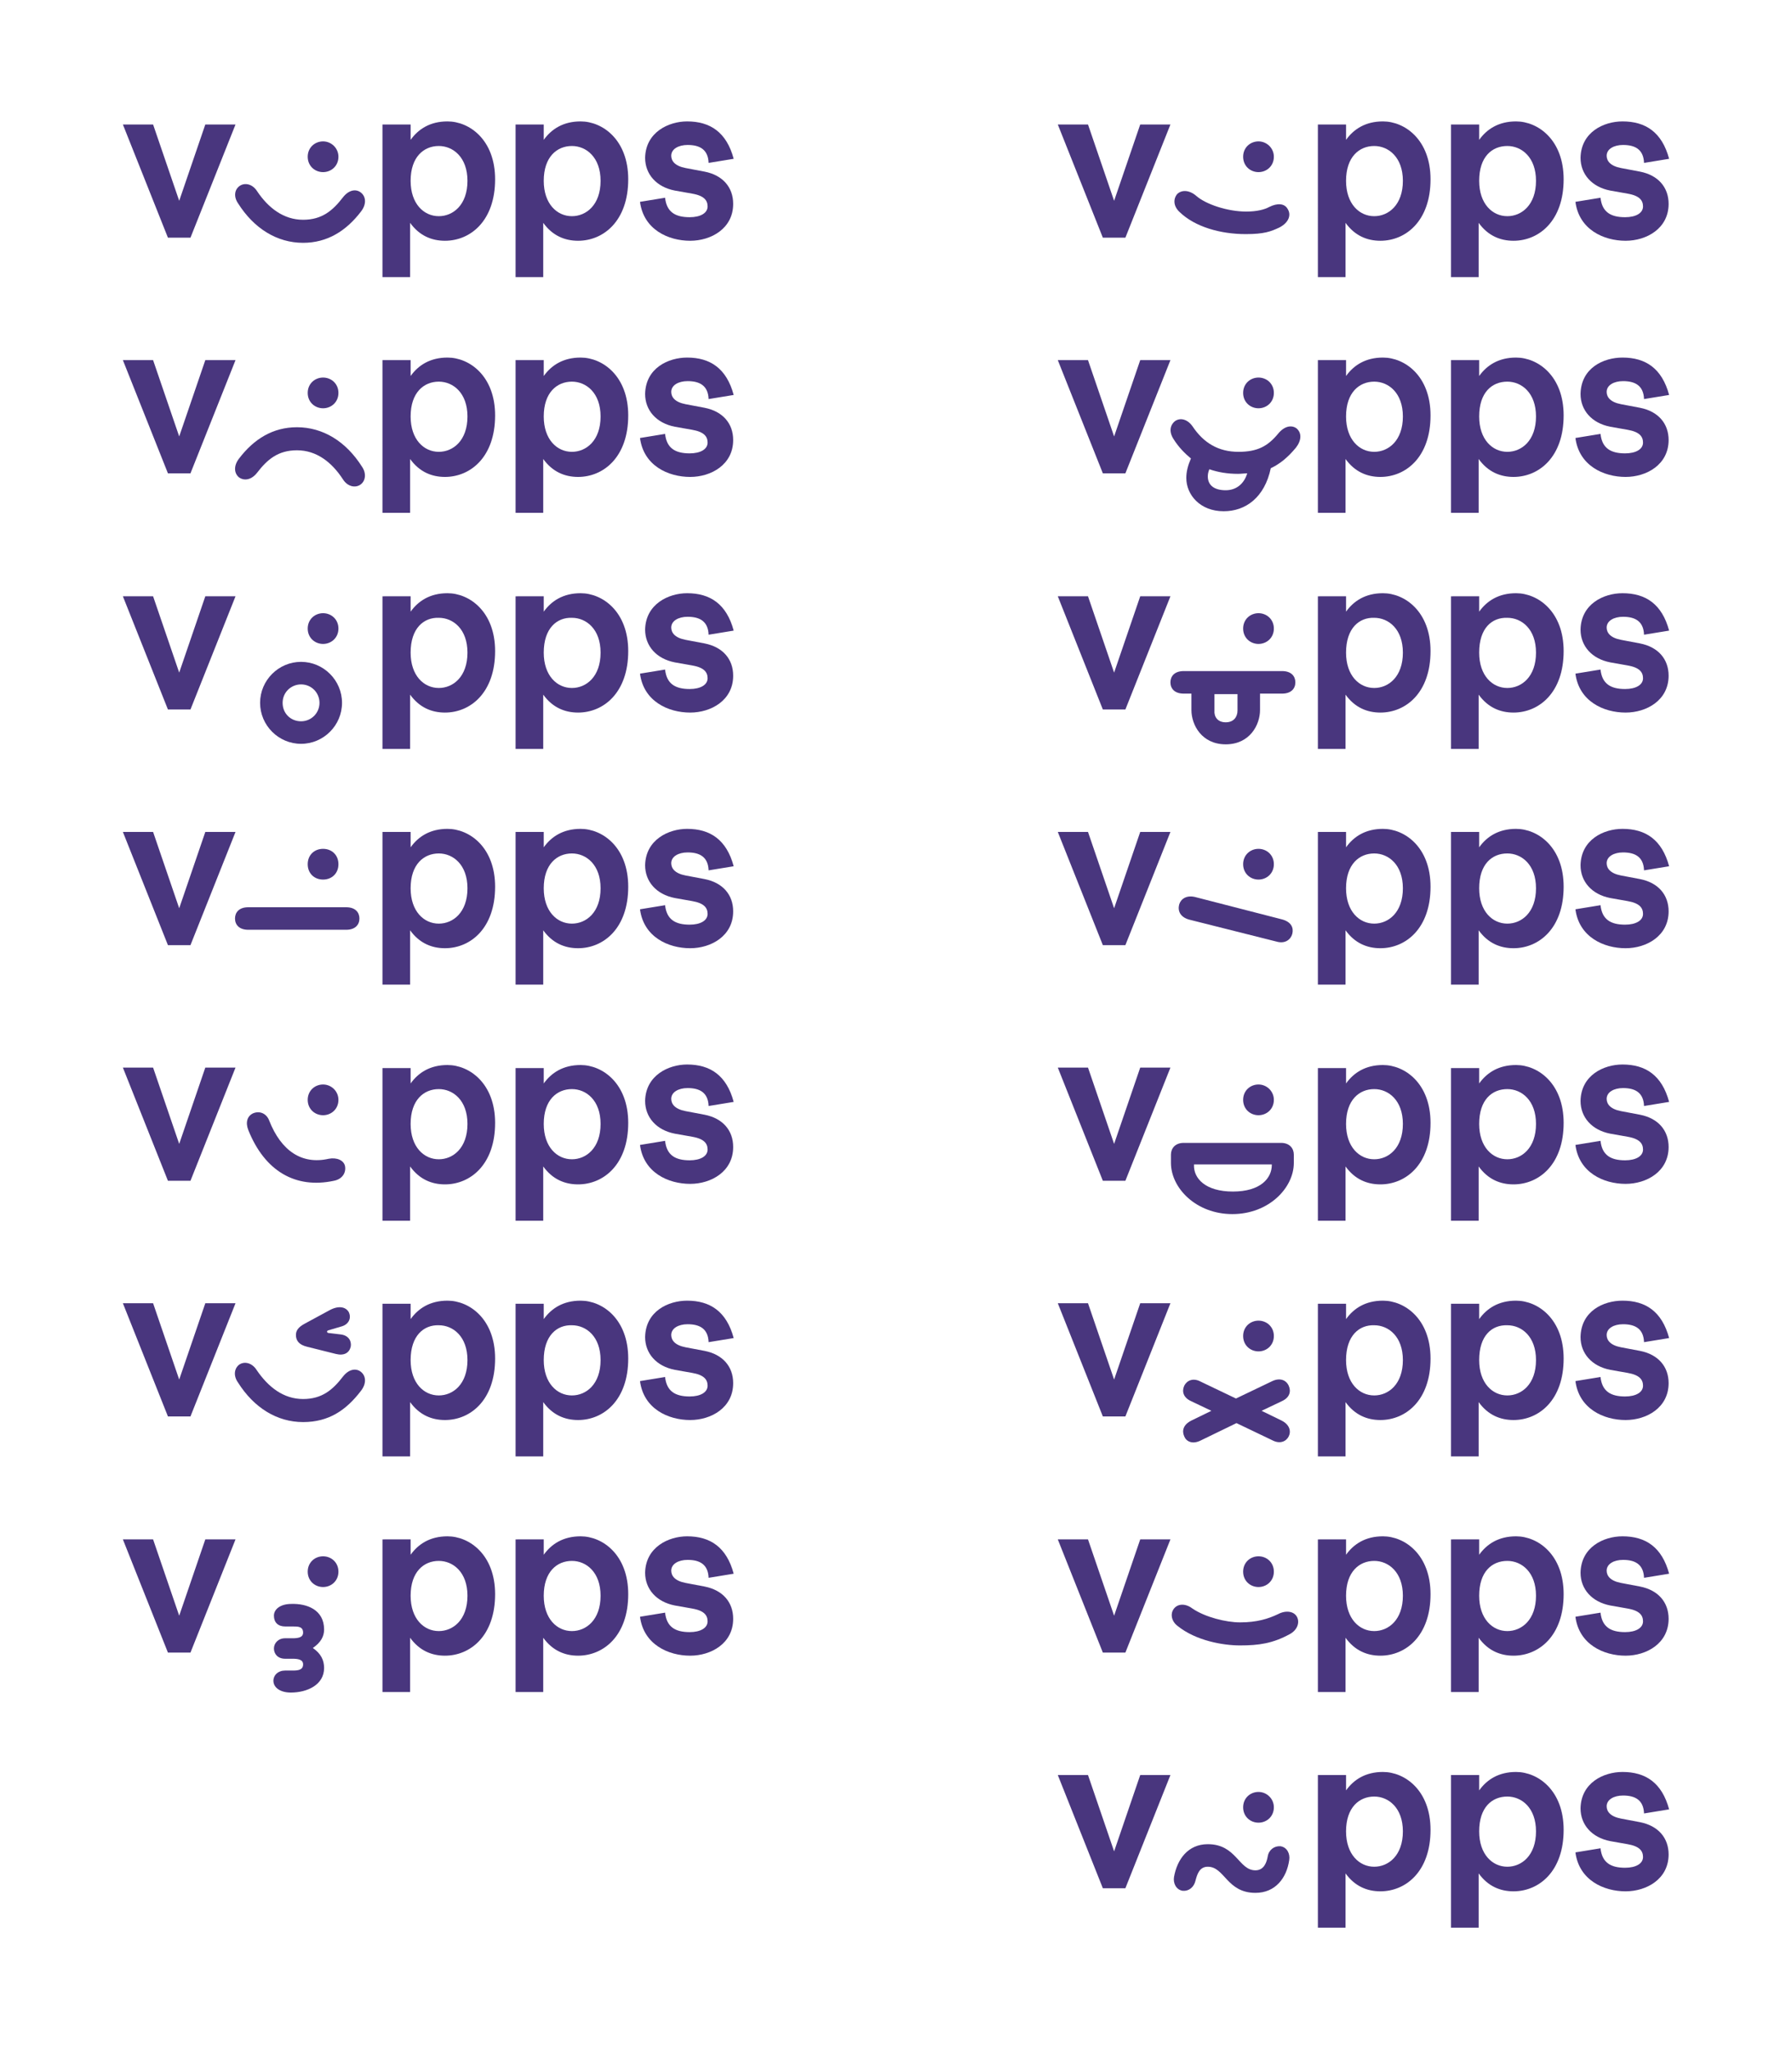 <?xml version="1.0" encoding="utf-8"?>
<!-- Generator: Adobe Illustrator 21.1.0, SVG Export Plug-In . SVG Version: 6.00 Build 0)  -->
<svg version="1.1" id="Layer_1" xmlns="http://www.w3.org/2000/svg" xmlns:xlink="http://www.w3.org/1999/xlink" x="0px" y="0px"
	 width="350px" height="400px" viewBox="0 0 350 400" style="enable-background:new 0 0 350 400;" xml:space="preserve">
<style type="text/css">
	.st0{fill:#FF6633;}
	.st1{fill:#FFFFFF;}
	.st2{fill:#49367E;}
	.st3{fill:none;}
</style>
<path class="st2" d="M29.9,24.3L35,39.2l5.1-14.9H46l-8.8,22.1h-4.4L24,24.3C24,24.3,29.9,24.3,29.9,24.3z"/>
<path class="st2" d="M59.2,42.9c3.7,0,5.8-1.8,7.8-4.4c1.1-1.4,2.5-1.7,3.5-0.9s1.1,2.3,0,3.7c-2.9,3.8-6.6,6.1-11.3,6.1
	c-5.1,0-9.6-2.8-12.7-7.7c-0.9-1.3-0.7-2.7,0.3-3.4s2.5-0.4,3.4,1C52.4,40.6,55.4,42.9,59.2,42.9z M66.1,30.6c0,1.8-1.4,3-3,3
	s-3-1.2-3-3s1.4-3,3-3S66.1,28.9,66.1,30.6z"/>
<path class="st2" d="M80.2,24.3v3c1.5-2.1,3.8-3.6,7.2-3.6c4.3,0,9.3,3.6,9.3,11.3c0,8.1-4.8,12-9.8,12c-2.6,0-5-1-6.8-3.5v10.6
	h-5.4V24.3H80.2z M80.2,35.3c0,4.5,2.6,6.9,5.5,6.9c2.8,0,5.6-2.2,5.6-6.9c0-4.6-2.8-6.8-5.6-6.8C82.8,28.5,80.2,30.6,80.2,35.3z"/>
<path class="st2" d="M106.2,24.3v3c1.5-2.1,3.8-3.6,7.2-3.6c4.3,0,9.3,3.6,9.3,11.3c0,8.1-4.8,12-9.8,12c-2.6,0-5-1-6.8-3.5v10.6
	h-5.4V24.3H106.2z M106.2,35.3c0,4.5,2.6,6.9,5.5,6.9c2.8,0,5.6-2.2,5.6-6.9c0-4.6-2.8-6.8-5.6-6.8
	C108.8,28.5,106.2,30.6,106.2,35.3z"/>
<path class="st2" d="M134.2,23.7c4.5,0,7.7,2.1,9.1,7.3l-4.9,0.8c-0.1-2.6-1.7-3.5-4.1-3.5c-1.8,0-3.2,0.8-3.2,2.1
	c0,1,0.7,2,2.8,2.4l3.7,0.7c3.6,0.7,5.6,3.1,5.6,6.3c0,4.8-4.3,7.2-8.4,7.2c-4.3,0-9.1-2.2-9.8-7.6l4.9-0.8c0.3,2.8,2,3.8,4.8,3.8
	c2.1,0,3.5-0.8,3.5-2.1c0-1.2-0.7-2.1-3-2.5l-3.4-0.6c-3.6-0.7-5.8-3.2-5.8-6.4C126.1,25.8,130.6,23.7,134.2,23.7z"/>
<path class="st2" d="M29.9,70.3L35,85.2l5.1-14.9H46l-8.8,22.1h-4.4L24,70.3H29.9z"/>
<path class="st2" d="M58,87.9c-3.7,0-5.8,1.8-7.8,4.4c-1.1,1.4-2.5,1.6-3.5,0.9c-1-0.8-1.1-2.3,0-3.7c2.9-3.8,6.6-6.1,11.3-6.1
	c5.1,0,9.6,2.8,12.7,7.7c0.9,1.3,0.7,2.8-0.3,3.5s-2.5,0.4-3.4-1C64.8,90.2,61.8,87.9,58,87.9z M66.1,76.7c0,1.8-1.4,3-3,3
	s-3-1.2-3-3s1.4-3,3-3S66.1,74.9,66.1,76.7z"/>
<path class="st2" d="M80.2,70.4v3c1.5-2.1,3.8-3.6,7.2-3.6c4.3,0,9.3,3.6,9.3,11.3c0,8.1-4.8,12-9.8,12c-2.6,0-5-1-6.8-3.5v10.5
	h-5.4V70.3h5.5V70.4z M80.2,81.3c0,4.5,2.6,6.9,5.5,6.9c2.8,0,5.6-2.2,5.6-6.9c0-4.6-2.8-6.8-5.6-6.8C82.8,74.5,80.2,76.6,80.2,81.3
	z"/>
<path class="st2" d="M106.2,70.4v3c1.5-2.1,3.8-3.6,7.2-3.6c4.3,0,9.3,3.6,9.3,11.3c0,8.1-4.8,12-9.8,12c-2.6,0-5-1-6.8-3.5v10.5
	h-5.4V70.3h5.5V70.4z M106.2,81.3c0,4.5,2.6,6.9,5.5,6.9c2.8,0,5.6-2.2,5.6-6.9c0-4.6-2.8-6.8-5.6-6.8
	C108.8,74.5,106.2,76.6,106.2,81.3z"/>
<path class="st2" d="M134.2,69.8c4.5,0,7.7,2.1,9.1,7.3l-4.9,0.8c-0.1-2.6-1.7-3.5-4.1-3.5c-1.8,0-3.2,0.8-3.2,2.1
	c0,1,0.7,2,2.8,2.4l3.7,0.7c3.6,0.7,5.6,3.1,5.6,6.3c0,4.8-4.3,7.2-8.4,7.2c-4.3,0-9.1-2.2-9.8-7.6l4.9-0.8c0.3,2.8,2,3.8,4.8,3.8
	c2.1,0,3.5-0.8,3.5-2.1c0-1.2-0.7-2.1-3-2.5l-3.4-0.6c-3.6-0.7-5.8-3.2-5.8-6.4C126.1,71.8,130.6,69.8,134.2,69.8z"/>
<path class="st2" d="M29.9,116.4l5.1,14.9l5.1-14.9H46l-8.8,22.1h-4.4L24,116.4H29.9z"/>
<path class="st2" d="M66.8,137.2c0,4.4-3.6,8-8,8s-8-3.6-8-8s3.6-8,8-8S66.8,132.8,66.8,137.2z M55.2,137.2c0,2.1,1.6,3.6,3.6,3.6
	s3.6-1.6,3.6-3.6s-1.6-3.6-3.6-3.6C56.9,133.6,55.2,135.1,55.2,137.2z M66.1,122.7c0,1.8-1.4,3-3,3s-3-1.2-3-3s1.4-3,3-3
	S66.1,120.9,66.1,122.7z"/>
<path class="st2" d="M80.2,116.4v3c1.5-2.1,3.8-3.6,7.2-3.6c4.3,0,9.3,3.6,9.3,11.3c0,8.1-4.8,12-9.8,12c-2.6,0-5-1-6.8-3.5v10.6
	h-5.4v-29.8H80.2z M80.2,127.4c0,4.5,2.6,6.9,5.5,6.9c2.8,0,5.6-2.2,5.6-6.9c0-4.6-2.8-6.8-5.6-6.8
	C82.8,120.5,80.2,122.6,80.2,127.4z"/>
<path class="st2" d="M106.2,116.4v3c1.5-2.1,3.8-3.6,7.2-3.6c4.3,0,9.3,3.6,9.3,11.3c0,8.1-4.8,12-9.8,12c-2.6,0-5-1-6.8-3.5v10.6
	h-5.4v-29.8H106.2z M106.2,127.4c0,4.5,2.6,6.9,5.5,6.9c2.8,0,5.6-2.2,5.6-6.9c0-4.6-2.8-6.8-5.6-6.8
	C108.8,120.5,106.2,122.6,106.2,127.4z"/>
<path class="st2" d="M134.2,115.8c4.5,0,7.7,2.1,9.1,7.3l-4.9,0.8c-0.1-2.6-1.7-3.5-4.1-3.5c-1.8,0-3.2,0.8-3.2,2.1
	c0,1,0.7,2,2.8,2.4l3.7,0.7c3.6,0.7,5.6,3.1,5.6,6.3c0,4.8-4.3,7.2-8.4,7.2c-4.3,0-9.1-2.2-9.8-7.6l4.9-0.8c0.3,2.8,2,3.8,4.8,3.8
	c2.1,0,3.5-0.8,3.5-2.1c0-1.2-0.7-2.1-3-2.5l-3.4-0.6c-3.6-0.7-5.8-3.2-5.8-6.4C126.1,117.9,130.6,115.8,134.2,115.8z"/>
<path class="st2" d="M29.9,162.4l5.1,14.9l5.1-14.9H46l-8.8,22.1h-4.4L24,162.4H29.9z"/>
<path class="st2" d="M67.6,177.1c1.8,0,2.6,1,2.6,2.2s-0.8,2.2-2.6,2.2H48.5c-1.8,0-2.6-1-2.6-2.2s0.8-2.2,2.6-2.2H67.6z
	 M66.1,168.7c0,1.8-1.3,3-3,3s-3-1.2-3-3s1.3-3,3-3S66.1,166.9,66.1,168.7z"/>
<path class="st2" d="M80.2,162.4v3c1.5-2.1,3.8-3.6,7.2-3.6c4.3,0,9.3,3.6,9.3,11.3c0,8.1-4.8,12-9.8,12c-2.6,0-5-1-6.8-3.5v10.6
	h-5.4v-29.8H80.2z M80.2,173.4c0,4.5,2.6,6.9,5.5,6.9c2.8,0,5.6-2.2,5.6-6.9c0-4.6-2.8-6.8-5.6-6.8
	C82.8,166.6,80.2,168.7,80.2,173.4z"/>
<path class="st2" d="M106.2,162.4v3c1.5-2.1,3.8-3.6,7.2-3.6c4.3,0,9.3,3.6,9.3,11.3c0,8.1-4.8,12-9.8,12c-2.6,0-5-1-6.8-3.5v10.6
	h-5.4v-29.8H106.2z M106.2,173.4c0,4.5,2.6,6.9,5.5,6.9c2.8,0,5.6-2.2,5.6-6.9c0-4.6-2.8-6.8-5.6-6.8
	C108.8,166.6,106.2,168.7,106.2,173.4z"/>
<path class="st2" d="M134.2,161.8c4.5,0,7.7,2.1,9.1,7.3l-4.9,0.8c-0.1-2.6-1.7-3.5-4.1-3.5c-1.8,0-3.2,0.8-3.2,2.1
	c0,1,0.7,2,2.8,2.4l3.7,0.7c3.6,0.7,5.6,3.1,5.6,6.3c0,4.8-4.3,7.2-8.4,7.2c-4.3,0-9.1-2.2-9.8-7.6l4.9-0.8c0.3,2.8,2,3.8,4.8,3.8
	c2.1,0,3.5-0.8,3.5-2.1c0-1.2-0.7-2.1-3-2.5l-3.4-0.6c-3.6-0.7-5.8-3.2-5.8-6.4C126.1,163.9,130.6,161.8,134.2,161.8z"/>
<path class="st2" d="M29.9,208.4l5.1,14.9l5.1-14.9H46l-8.8,22.1h-4.4L24,208.4H29.9z"/>
<path class="st2" d="M64.2,226.2c1.6-0.3,3,0.3,3.2,1.5c0.2,1.3-0.6,2.5-2.2,2.8c-7.5,1.6-13.5-1.9-16.7-9.9c-0.6-1.5-0.2-2.8,1-3.3
	c1.3-0.5,2.6,0.1,3.1,1.5C54.9,224.6,58.9,227.4,64.2,226.2z M66.1,214.7c0,1.8-1.4,3-3,3s-3-1.2-3-3s1.4-3,3-3S66.1,213,66.1,214.7
	z"/>
<path class="st2" d="M80.2,208.5v3c1.5-2.1,3.8-3.6,7.2-3.6c4.3,0,9.3,3.6,9.3,11.3c0,8.1-4.8,12-9.8,12c-2.6,0-5-1-6.8-3.5v10.6
	h-5.4v-29.8H80.2z M80.2,219.4c0,4.5,2.6,6.9,5.5,6.9c2.8,0,5.6-2.2,5.6-6.9c0-4.6-2.8-6.8-5.6-6.8
	C82.8,212.6,80.2,214.7,80.2,219.4z"/>
<path class="st2" d="M106.2,208.5v3c1.5-2.1,3.8-3.6,7.2-3.6c4.3,0,9.3,3.6,9.3,11.3c0,8.1-4.8,12-9.8,12c-2.6,0-5-1-6.8-3.5v10.6
	h-5.4v-29.8H106.2z M106.2,219.4c0,4.5,2.6,6.9,5.5,6.9c2.8,0,5.6-2.2,5.6-6.9c0-4.6-2.8-6.8-5.6-6.8
	C108.8,212.6,106.2,214.7,106.2,219.4z"/>
<path class="st2" d="M134.2,207.8c4.5,0,7.7,2.1,9.1,7.3l-4.9,0.8c-0.1-2.6-1.7-3.5-4.1-3.5c-1.8,0-3.2,0.8-3.2,2.1
	c0,1,0.7,2,2.8,2.4l3.7,0.7c3.6,0.7,5.6,3.1,5.6,6.3c0,4.8-4.3,7.2-8.4,7.2c-4.3,0-9.1-2.2-9.8-7.6l4.9-0.8c0.3,2.8,2,3.8,4.8,3.8
	c2.1,0,3.5-0.8,3.5-2.1c0-1.2-0.7-2.1-3-2.5l-3.4-0.6c-3.6-0.7-5.8-3.2-5.8-6.4C126.1,209.9,130.6,207.8,134.2,207.8z"/>
<path class="st2" d="M29.9,254.4l5.1,14.9l5.1-14.9H46l-8.8,22.1h-4.4L24,254.4H29.9z"/>
<path class="st2" d="M46.7,266.4c1-0.7,2.5-0.4,3.4,1c2.3,3.4,5.3,5.7,9.1,5.7c3.7,0,5.8-1.8,7.8-4.4c1.1-1.4,2.5-1.7,3.5-0.9
	c1,0.8,1.1,2.3,0,3.7c-2.9,3.8-6.3,6.1-11.3,6.1c-5.1,0-9.6-2.8-12.7-7.7C45.5,268.5,45.8,267.1,46.7,266.4z M64.1,259.7
	c-0.3,0.1-0.3,0.4,0,0.5l2.5,0.3c1.5,0.2,2.1,1.3,1.9,2.4c-0.3,1.2-1.3,1.8-2.9,1.4l-5.6-1.4c-1.7-0.4-2.2-1.3-2.2-2.3
	c0-0.8,0.4-1.5,1.7-2.2l4.8-2.6c1.8-1,3.2-0.7,3.8,0.3c0.6,1.2,0,2.4-1.3,2.8L64.1,259.7z"/>
<path class="st2" d="M80.2,254.5v3c1.5-2.1,3.8-3.6,7.2-3.6c4.3,0,9.3,3.6,9.3,11.3c0,8.1-4.8,12-9.8,12c-2.6,0-5-1-6.8-3.5v10.6
	h-5.4v-29.8H80.2z M80.2,265.5c0,4.5,2.6,6.9,5.5,6.9c2.8,0,5.6-2.2,5.6-6.9c0-4.6-2.8-6.8-5.6-6.8
	C82.8,258.6,80.2,260.7,80.2,265.5z"/>
<path class="st2" d="M106.2,254.5v3c1.5-2.1,3.8-3.6,7.2-3.6c4.3,0,9.3,3.6,9.3,11.3c0,8.1-4.8,12-9.8,12c-2.6,0-5-1-6.8-3.5v10.6
	h-5.4v-29.8H106.2z M106.2,265.5c0,4.5,2.6,6.9,5.5,6.9c2.8,0,5.6-2.2,5.6-6.9c0-4.6-2.8-6.8-5.6-6.8
	C108.8,258.6,106.2,260.7,106.2,265.5z"/>
<path class="st2" d="M134.2,253.9c4.5,0,7.7,2.1,9.1,7.3l-4.9,0.8c-0.1-2.6-1.7-3.5-4.1-3.5c-1.8,0-3.2,0.8-3.2,2.1
	c0,1,0.7,2,2.8,2.4l3.7,0.7c3.6,0.7,5.6,3.1,5.6,6.3c0,4.8-4.3,7.2-8.4,7.2c-4.3,0-9.1-2.2-9.8-7.6l4.9-0.8c0.3,2.8,2,3.8,4.8,3.8
	c2.1,0,3.5-0.8,3.5-2.1c0-1.2-0.7-2.1-3-2.5l-3.4-0.6c-3.6-0.7-5.8-3.2-5.8-6.4C126.1,255.9,130.6,253.9,134.2,253.9z"/>
<path class="st2" d="M29.9,300.5l5.1,14.9l5.1-14.9H46l-8.8,22.1h-4.4L24,300.5H29.9z"/>
<path class="st2" d="M63.3,318.1c0,1.3-0.6,2.5-2.2,3.6c1.6,1.1,2.2,2.4,2.2,3.9c0,3.3-3.3,4.8-6.5,4.8c-2.1,0-3.4-1-3.4-2.3
	c0-1.1,0.9-2,2.3-2h1.5c1,0,2-0.1,2-1.2c0-1-1.1-1.1-2.1-1.1h-1.4c-1.5,0-2.2-1-2.2-2s0.8-2,2.2-2h1.4c1,0,2.1-0.1,2.1-1.1
	c0-1.2-1-1.2-2-1.2h-1.5c-1.4,0-2.2-0.8-2.2-2.1c0-1.3,1.3-2.3,3.4-2.3C59.9,313,63.3,314.2,63.3,318.1z M66.1,306.8
	c0,1.8-1.4,3-3,3s-3-1.2-3-3s1.4-3,3-3S66.1,305,66.1,306.8z"/>
<path class="st2" d="M80.2,300.5v3c1.5-2.1,3.8-3.6,7.2-3.6c4.3,0,9.3,3.6,9.3,11.3c0,8.1-4.8,12-9.8,12c-2.6,0-5-1-6.8-3.5v10.6
	h-5.4v-29.8H80.2z M80.2,311.5c0,4.5,2.6,6.9,5.5,6.9c2.8,0,5.6-2.2,5.6-6.9c0-4.6-2.8-6.8-5.6-6.8
	C82.8,304.7,80.2,306.8,80.2,311.5z"/>
<path class="st2" d="M106.2,300.5v3c1.5-2.1,3.8-3.6,7.2-3.6c4.3,0,9.3,3.6,9.3,11.3c0,8.1-4.8,12-9.8,12c-2.6,0-5-1-6.8-3.5v10.6
	h-5.4v-29.8H106.2z M106.2,311.5c0,4.5,2.6,6.9,5.5,6.9c2.8,0,5.6-2.2,5.6-6.9c0-4.6-2.8-6.8-5.6-6.8
	C108.8,304.7,106.2,306.8,106.2,311.5z"/>
<path class="st2" d="M134.2,299.9c4.5,0,7.7,2.1,9.1,7.3l-4.9,0.8c-0.1-2.6-1.7-3.5-4.1-3.5c-1.8,0-3.2,0.8-3.2,2.1
	c0,1,0.7,2,2.8,2.4l3.7,0.7c3.6,0.7,5.6,3.1,5.6,6.3c0,4.8-4.3,7.2-8.4,7.2c-4.3,0-9.1-2.2-9.8-7.6l4.9-0.8c0.3,2.8,2,3.8,4.8,3.8
	c2.1,0,3.5-0.8,3.5-2.1c0-1.2-0.7-2.1-3-2.5l-3.4-0.6c-3.6-0.7-5.8-3.2-5.8-6.4C126.1,302,130.6,299.9,134.2,299.9z"/>
<path class="st2" d="M212.5,24.3l5.1,14.9l5.1-14.9h5.9l-8.8,22.1h-4.4l-8.8-22.1C206.6,24.3,212.5,24.3,212.5,24.3z"/>
<path class="st2" d="M243.4,41.3c2.1,0,3.6-0.4,4.5-0.9c1.6-0.8,3-0.7,3.6,0.4c0.7,1.1,0.3,2.6-1.6,3.6c-1.7,0.8-3,1.3-6.6,1.3
	c-4.9,0-9.9-1.4-12.9-4.3c-1.2-1.1-1.3-2.5-0.5-3.5c0.9-0.9,2.4-0.8,3.7,0.3C235.5,39.9,239.8,41.3,243.4,41.3z M248.8,30.6
	c0,1.8-1.4,3-3,3s-3-1.2-3-3s1.4-3,3-3S248.8,28.9,248.8,30.6z"/>
<path class="st2" d="M262.9,24.3v3c1.5-2.1,3.8-3.6,7.2-3.6c4.3,0,9.3,3.6,9.3,11.3c0,8.1-4.8,12-9.8,12c-2.6,0-5-1-6.8-3.5v10.6
	h-5.4V24.3H262.9z M262.9,35.3c0,4.5,2.6,6.9,5.5,6.9c2.8,0,5.6-2.2,5.6-6.9c0-4.6-2.8-6.8-5.6-6.8
	C265.5,28.5,262.9,30.6,262.9,35.3z"/>
<path class="st2" d="M288.9,24.3v3c1.5-2.1,3.8-3.6,7.2-3.6c4.3,0,9.3,3.6,9.3,11.3c0,8.1-4.8,12-9.8,12c-2.6,0-5-1-6.8-3.5v10.6
	h-5.4V24.3H288.9z M288.9,35.3c0,4.5,2.6,6.9,5.5,6.9c2.8,0,5.6-2.2,5.6-6.9c0-4.6-2.8-6.8-5.6-6.8
	C291.4,28.5,288.9,30.6,288.9,35.3z"/>
<path class="st2" d="M316.9,23.7c4.5,0,7.7,2.1,9.1,7.3l-4.9,0.8c-0.1-2.6-1.7-3.5-4.1-3.5c-1.8,0-3.2,0.8-3.2,2.1
	c0,1,0.7,2,2.8,2.4l3.7,0.7c3.6,0.7,5.6,3.1,5.6,6.3c0,4.8-4.3,7.2-8.4,7.2c-4.3,0-9.1-2.2-9.8-7.6l4.9-0.8c0.3,2.8,2,3.8,4.8,3.8
	c2.1,0,3.5-0.8,3.5-2.1c0-1.2-0.7-2.1-3-2.5l-3.4-0.6c-3.6-0.7-5.8-3.2-5.8-6.4C308.8,25.8,313.2,23.7,316.9,23.7z"/>
<path class="st2" d="M212.5,70.3l5.1,14.9l5.1-14.9h5.9l-8.8,22.1h-4.4l-8.8-22.1H212.5z"/>
<path class="st2" d="M241.9,88.2c3.7,0,5.7-1.1,7.7-3.5c1.2-1.5,2.6-1.8,3.6-1.1c1.1,0.9,1,2.4-0.1,3.8c-1.5,1.8-3,3.1-4.9,4
	c-1.2,5.7-4.9,8.4-9.2,8.4c-4.6,0-7.3-3.2-7.3-6.5c0-1.2,0.3-2.4,0.9-3.8c-1.2-1-2.4-2.2-3.4-3.8c-0.9-1.4-0.7-2.7,0.3-3.5
	c1-0.7,2.4-0.4,3.4,1C235.1,86.5,238,88.2,241.9,88.2z M239.4,95.7c2.1,0,3.6-1.3,4.2-3.3c-0.5,0-1.2,0.1-1.8,0.1
	c-2,0-3.9-0.3-5.6-0.9c-0.2,0.5-0.3,0.9-0.3,1.4C235.9,94.6,237,95.7,239.4,95.7z M248.8,76.7c0,1.8-1.4,3-3,3s-3-1.2-3-3s1.4-3,3-3
	S248.8,74.9,248.8,76.7z"/>
<path class="st2" d="M262.9,70.4v3c1.5-2.1,3.8-3.6,7.2-3.6c4.3,0,9.3,3.6,9.3,11.3c0,8.1-4.8,12-9.8,12c-2.6,0-5-1-6.8-3.5v10.5
	h-5.4V70.3h5.5L262.9,70.4L262.9,70.4z M262.9,81.3c0,4.5,2.6,6.9,5.5,6.9c2.8,0,5.6-2.2,5.6-6.9c0-4.6-2.8-6.8-5.6-6.8
	C265.5,74.5,262.9,76.6,262.9,81.3z"/>
<path class="st2" d="M288.9,70.4v3c1.5-2.1,3.8-3.6,7.2-3.6c4.3,0,9.3,3.6,9.3,11.3c0,8.1-4.8,12-9.8,12c-2.6,0-5-1-6.8-3.5v10.5
	h-5.4V70.3h5.5L288.9,70.4L288.9,70.4z M288.9,81.3c0,4.5,2.6,6.9,5.5,6.9c2.8,0,5.6-2.2,5.6-6.9c0-4.6-2.8-6.8-5.6-6.8
	C291.4,74.5,288.9,76.6,288.9,81.3z"/>
<path class="st2" d="M316.9,69.8c4.5,0,7.7,2.1,9.1,7.3l-4.9,0.8c-0.1-2.6-1.7-3.5-4.1-3.5c-1.8,0-3.2,0.8-3.2,2.1
	c0,1,0.7,2,2.8,2.4l3.7,0.7c3.6,0.7,5.6,3.1,5.6,6.3c0,4.8-4.3,7.2-8.4,7.2c-4.3,0-9.1-2.2-9.8-7.6l4.9-0.8c0.3,2.8,2,3.8,4.8,3.8
	c2.1,0,3.5-0.8,3.5-2.1c0-1.2-0.7-2.1-3-2.5l-3.4-0.6c-3.6-0.7-5.8-3.2-5.8-6.4C308.8,71.8,313.2,69.8,316.9,69.8z"/>
<path class="st2" d="M212.5,116.4l5.1,14.9l5.1-14.9h5.9l-8.8,22.1h-4.4l-8.8-22.1H212.5z"/>
<path class="st2" d="M250.4,131c1.8,0,2.6,1,2.6,2.2s-0.8,2.2-2.6,2.2h-4.3v3.2c0,2.9-2,6.7-6.7,6.7s-6.7-3.8-6.7-6.7v-3.2h-1.5
	c-1.8,0-2.6-1-2.6-2.2s0.8-2.2,2.6-2.2H250.4z M239.4,141c1.6,0,2.3-1.1,2.3-2.3v-3.2h-4.5v3.2C237.1,139.9,237.8,141,239.4,141z
	 M248.8,122.7c0,1.8-1.4,3-3,3s-3-1.2-3-3s1.4-3,3-3S248.8,120.9,248.8,122.7z"/>
<path class="st2" d="M262.9,116.4v3c1.5-2.1,3.8-3.6,7.2-3.6c4.3,0,9.3,3.6,9.3,11.3c0,8.1-4.8,12-9.8,12c-2.6,0-5-1-6.8-3.5v10.6
	h-5.4v-29.8H262.9z M262.9,127.4c0,4.5,2.6,6.9,5.5,6.9c2.8,0,5.6-2.2,5.6-6.9c0-4.6-2.8-6.8-5.6-6.8
	C265.5,120.5,262.9,122.6,262.9,127.4z"/>
<path class="st2" d="M288.9,116.4v3c1.5-2.1,3.8-3.6,7.2-3.6c4.3,0,9.3,3.6,9.3,11.3c0,8.1-4.8,12-9.8,12c-2.6,0-5-1-6.8-3.5v10.6
	h-5.4v-29.8H288.9z M288.9,127.4c0,4.5,2.6,6.9,5.5,6.9c2.8,0,5.6-2.2,5.6-6.9c0-4.6-2.8-6.8-5.6-6.8
	C291.4,120.5,288.9,122.6,288.9,127.4z"/>
<path class="st2" d="M316.9,115.8c4.5,0,7.7,2.1,9.1,7.3l-4.9,0.8c-0.1-2.6-1.7-3.5-4.1-3.5c-1.8,0-3.2,0.8-3.2,2.1
	c0,1,0.7,2,2.8,2.4l3.7,0.7c3.6,0.7,5.6,3.1,5.6,6.3c0,4.8-4.3,7.2-8.4,7.2c-4.3,0-9.1-2.2-9.8-7.6l4.9-0.8c0.3,2.8,2,3.8,4.8,3.8
	c2.1,0,3.5-0.8,3.5-2.1c0-1.2-0.7-2.1-3-2.5l-3.4-0.6c-3.6-0.7-5.8-3.2-5.8-6.4C308.8,117.9,313.2,115.8,316.9,115.8z"/>
<path class="st2" d="M212.5,162.4l5.1,14.9l5.1-14.9h5.9l-8.8,22.1h-4.4l-8.8-22.1H212.5z"/>
<path class="st2" d="M250.5,179.5c1.7,0.5,2.2,1.6,1.9,2.8c-0.3,1.1-1.4,2-3.1,1.5l-17.1-4.3c-1.7-0.5-2.2-1.7-1.9-2.9
	c0.3-1.1,1.4-1.9,3.1-1.5L250.5,179.5z M248.8,168.7c0,1.8-1.4,3-3,3s-3-1.2-3-3s1.4-3,3-3S248.8,166.9,248.8,168.7z"/>
<path class="st2" d="M262.9,162.4v3c1.5-2.1,3.8-3.6,7.2-3.6c4.3,0,9.3,3.6,9.3,11.3c0,8.1-4.8,12-9.8,12c-2.6,0-5-1-6.8-3.5v10.6
	h-5.4v-29.8H262.9z M262.9,173.4c0,4.5,2.6,6.9,5.5,6.9c2.8,0,5.6-2.2,5.6-6.9c0-4.6-2.8-6.8-5.6-6.8
	C265.5,166.6,262.9,168.7,262.9,173.4z"/>
<path class="st2" d="M288.9,162.4v3c1.5-2.1,3.8-3.6,7.2-3.6c4.3,0,9.3,3.6,9.3,11.3c0,8.1-4.8,12-9.8,12c-2.6,0-5-1-6.8-3.5v10.6
	h-5.4v-29.8H288.9z M288.9,173.4c0,4.5,2.6,6.9,5.5,6.9c2.8,0,5.6-2.2,5.6-6.9c0-4.6-2.8-6.8-5.6-6.8
	C291.4,166.6,288.9,168.7,288.9,173.4z"/>
<path class="st2" d="M316.9,161.8c4.5,0,7.7,2.1,9.1,7.3l-4.9,0.8c-0.1-2.6-1.7-3.5-4.1-3.5c-1.8,0-3.2,0.8-3.2,2.1
	c0,1,0.7,2,2.8,2.4l3.7,0.7c3.6,0.7,5.6,3.1,5.6,6.3c0,4.8-4.3,7.2-8.4,7.2c-4.3,0-9.1-2.2-9.8-7.6l4.9-0.8c0.3,2.8,2,3.8,4.8,3.8
	c2.1,0,3.5-0.8,3.5-2.1c0-1.2-0.7-2.1-3-2.5l-3.4-0.6c-3.6-0.7-5.8-3.2-5.8-6.4C308.8,163.9,313.2,161.8,316.9,161.8z"/>
<path class="st2" d="M212.5,208.4l5.1,14.9l5.1-14.9h5.9l-8.8,22.1h-4.4l-8.8-22.1H212.5z"/>
<path class="st2" d="M250.2,223.1c1.7,0,2.5,1.1,2.5,2.3v1.6c0,4.9-4.9,10-12,10s-12-5.1-12-10v-1.6c0-1.2,0.8-2.3,2.5-2.3H250.2z
	 M240.8,232.6c5.4,0,7.6-2.6,7.6-5.2v-0.1h-15.2v0.1C233.1,230,235.4,232.6,240.8,232.6z M248.8,214.7c0,1.8-1.4,3-3,3s-3-1.2-3-3
	s1.4-3,3-3S248.8,213,248.8,214.7z"/>
<path class="st2" d="M262.9,208.5v3c1.5-2.1,3.8-3.6,7.2-3.6c4.3,0,9.3,3.6,9.3,11.3c0,8.1-4.8,12-9.8,12c-2.6,0-5-1-6.8-3.5v10.6
	h-5.4v-29.8H262.9z M262.9,219.4c0,4.5,2.6,6.9,5.5,6.9c2.8,0,5.6-2.2,5.6-6.9c0-4.6-2.8-6.8-5.6-6.8
	C265.5,212.6,262.9,214.7,262.9,219.4z"/>
<path class="st2" d="M288.9,208.5v3c1.5-2.1,3.8-3.6,7.2-3.6c4.3,0,9.3,3.6,9.3,11.3c0,8.1-4.8,12-9.8,12c-2.6,0-5-1-6.8-3.5v10.6
	h-5.4v-29.8H288.9z M288.9,219.4c0,4.5,2.6,6.9,5.5,6.9c2.8,0,5.6-2.2,5.6-6.9c0-4.6-2.8-6.8-5.6-6.8
	C291.4,212.6,288.9,214.7,288.9,219.4z"/>
<path class="st2" d="M316.9,207.8c4.5,0,7.7,2.1,9.1,7.3l-4.9,0.8c-0.1-2.6-1.7-3.5-4.1-3.5c-1.8,0-3.2,0.8-3.2,2.1
	c0,1,0.7,2,2.8,2.4l3.7,0.7c3.6,0.7,5.6,3.1,5.6,6.3c0,4.8-4.3,7.2-8.4,7.2c-4.3,0-9.1-2.2-9.8-7.6l4.9-0.8c0.3,2.8,2,3.8,4.8,3.8
	c2.1,0,3.5-0.8,3.5-2.1c0-1.2-0.7-2.1-3-2.5l-3.4-0.6c-3.6-0.7-5.8-3.2-5.8-6.4C308.8,209.9,313.2,207.8,316.9,207.8z"/>
<path class="st2" d="M212.5,254.4l5.1,14.9l5.1-14.9h5.9l-8.8,22.1h-4.4l-8.8-22.1H212.5z"/>
<path class="st2" d="M241.4,273l7.1-3.4c1.5-0.7,2.7-0.2,3.2,0.9s0.2,2.3-1.3,3l-4,1.9l3.9,1.9c1.6,0.8,1.9,2.1,1.4,3.1
	s-1.7,1.5-3.1,0.8l-7.1-3.4l-7,3.4c-1.6,0.8-2.8,0.2-3.2-0.8c-0.5-1.1-0.2-2.3,1.4-3.1l3.9-1.9l-4-1.9c-1.5-0.7-1.8-1.9-1.3-3
	c0.5-1,1.7-1.6,3.2-0.8L241.4,273z M248.8,260.8c0,1.8-1.4,3-3,3s-3-1.2-3-3s1.4-3,3-3S248.8,259,248.8,260.8z"/>
<path class="st2" d="M262.9,254.5v3c1.5-2.1,3.8-3.6,7.2-3.6c4.3,0,9.3,3.6,9.3,11.3c0,8.1-4.8,12-9.8,12c-2.6,0-5-1-6.8-3.5v10.6
	h-5.4v-29.8H262.9z M262.9,265.5c0,4.5,2.6,6.9,5.5,6.9c2.8,0,5.6-2.2,5.6-6.9c0-4.6-2.8-6.8-5.6-6.8
	C265.5,258.6,262.9,260.7,262.9,265.5z"/>
<path class="st2" d="M288.9,254.5v3c1.5-2.1,3.8-3.6,7.2-3.6c4.3,0,9.3,3.6,9.3,11.3c0,8.1-4.8,12-9.8,12c-2.6,0-5-1-6.8-3.5v10.6
	h-5.4v-29.8H288.9z M288.9,265.5c0,4.5,2.6,6.9,5.5,6.9c2.8,0,5.6-2.2,5.6-6.9c0-4.6-2.8-6.8-5.6-6.8
	C291.4,258.6,288.9,260.7,288.9,265.5z"/>
<path class="st2" d="M316.9,253.9c4.5,0,7.7,2.1,9.1,7.3l-4.9,0.8c-0.1-2.6-1.7-3.5-4.1-3.5c-1.8,0-3.2,0.8-3.2,2.1
	c0,1,0.7,2,2.8,2.4l3.7,0.7c3.6,0.7,5.6,3.1,5.6,6.3c0,4.8-4.3,7.2-8.4,7.2c-4.3,0-9.1-2.2-9.8-7.6l4.9-0.8c0.3,2.8,2,3.8,4.8,3.8
	c2.1,0,3.5-0.8,3.5-2.1c0-1.2-0.7-2.1-3-2.5l-3.4-0.6c-3.6-0.7-5.8-3.2-5.8-6.4C308.8,255.9,313.2,253.9,316.9,253.9z"/>
<path class="st2" d="M212.5,300.5l5.1,14.9l5.1-14.9h5.9l-8.8,22.1h-4.4l-8.8-22.1H212.5z"/>
<path class="st2" d="M242.2,316.7c3.3,0,5.5-0.7,7.4-1.6c1.5-0.8,3.1-0.6,3.7,0.5s0.1,2.6-1.4,3.4c-3.3,1.8-6,2.2-9.7,2.2
	c-3.3,0-8.6-0.9-12.2-3.8c-1.2-0.9-1.5-2.4-0.7-3.4s2.3-1,3.6,0C235.4,315.7,239.5,316.7,242.2,316.7z M248.8,306.8c0,1.8-1.4,3-3,3
	s-3-1.2-3-3s1.4-3,3-3S248.8,305,248.8,306.8z"/>
<path class="st2" d="M262.9,300.5v3c1.5-2.1,3.8-3.6,7.2-3.6c4.3,0,9.3,3.6,9.3,11.3c0,8.1-4.8,12-9.8,12c-2.6,0-5-1-6.8-3.5v10.6
	h-5.4v-29.8H262.9z M262.9,311.5c0,4.5,2.6,6.9,5.5,6.9c2.8,0,5.6-2.2,5.6-6.9c0-4.6-2.8-6.8-5.6-6.8
	C265.5,304.7,262.9,306.8,262.9,311.5z"/>
<path class="st2" d="M288.9,300.5v3c1.5-2.1,3.8-3.6,7.2-3.6c4.3,0,9.3,3.6,9.3,11.3c0,8.1-4.8,12-9.8,12c-2.6,0-5-1-6.8-3.5v10.6
	h-5.4v-29.8H288.9z M288.9,311.5c0,4.5,2.6,6.9,5.5,6.9c2.8,0,5.6-2.2,5.6-6.9c0-4.6-2.8-6.8-5.6-6.8
	C291.4,304.7,288.9,306.8,288.9,311.5z"/>
<path class="st2" d="M316.9,299.9c4.5,0,7.7,2.1,9.1,7.3l-4.9,0.8c-0.1-2.6-1.7-3.5-4.1-3.5c-1.8,0-3.2,0.8-3.2,2.1
	c0,1,0.7,2,2.8,2.4l3.7,0.7c3.6,0.7,5.6,3.1,5.6,6.3c0,4.8-4.3,7.2-8.4,7.2c-4.3,0-9.1-2.2-9.8-7.6l4.9-0.8c0.3,2.8,2,3.8,4.8,3.8
	c2.1,0,3.5-0.8,3.5-2.1c0-1.2-0.7-2.1-3-2.5l-3.4-0.6c-3.6-0.7-5.8-3.2-5.8-6.4C308.8,302,313.2,299.9,316.9,299.9z"/>
<path class="st2" d="M212.5,346.5l5.1,14.9l5.1-14.9h5.9l-8.8,22.1h-4.4l-8.8-22.1H212.5z"/>
<path class="st2" d="M235.9,360c5.6,0,6,5.1,9.3,5.1c1.7,0,2.2-1.6,2.4-2.7c0.2-1.3,1.3-2.1,2.5-2c1.3,0.2,1.9,1.5,1.7,2.7
	c-0.5,3.5-2.7,6.4-6.6,6.4c-5.6,0-6-5.1-9.3-5.1c-1.7,0-2.1,1.6-2.4,2.7c-0.3,1.3-1.3,2.1-2.5,2c-1.3-0.2-1.9-1.5-1.7-2.7
	C229.9,363,232,360,235.9,360z M248.8,352.8c0,1.8-1.4,3-3,3s-3-1.2-3-3s1.4-3,3-3S248.8,351.1,248.8,352.8z"/>
<path class="st2" d="M262.9,346.5v3c1.5-2.1,3.8-3.6,7.2-3.6c4.3,0,9.3,3.6,9.3,11.3c0,8.1-4.8,12-9.8,12c-2.6,0-5-1-6.8-3.5v10.6
	h-5.4v-29.8H262.9z M262.9,357.5c0,4.5,2.6,6.9,5.5,6.9c2.8,0,5.6-2.2,5.6-6.9c0-4.6-2.8-6.8-5.6-6.8
	C265.5,350.7,262.9,352.8,262.9,357.5z"/>
<path class="st2" d="M288.9,346.5v3c1.5-2.1,3.8-3.6,7.2-3.6c4.3,0,9.3,3.6,9.3,11.3c0,8.1-4.8,12-9.8,12c-2.6,0-5-1-6.8-3.5v10.6
	h-5.4v-29.8H288.9z M288.9,357.5c0,4.5,2.6,6.9,5.5,6.9c2.8,0,5.6-2.2,5.6-6.9c0-4.6-2.8-6.8-5.6-6.8
	C291.4,350.7,288.9,352.8,288.9,357.5z"/>
<path class="st2" d="M316.9,345.9c4.5,0,7.7,2.1,9.1,7.3l-4.9,0.8c-0.1-2.6-1.7-3.5-4.1-3.5c-1.8,0-3.2,0.8-3.2,2.1
	c0,1,0.7,2,2.8,2.4l3.7,0.7c3.6,0.7,5.6,3.1,5.6,6.3c0,4.8-4.3,7.2-8.4,7.2c-4.3,0-9.1-2.2-9.8-7.6l4.9-0.8c0.3,2.8,2,3.8,4.8,3.8
	c2.1,0,3.5-0.8,3.5-2.1c0-1.2-0.7-2.1-3-2.5l-3.4-0.6c-3.6-0.7-5.8-3.2-5.8-6.4C308.8,348,313.2,345.9,316.9,345.9z"/>
</svg>

